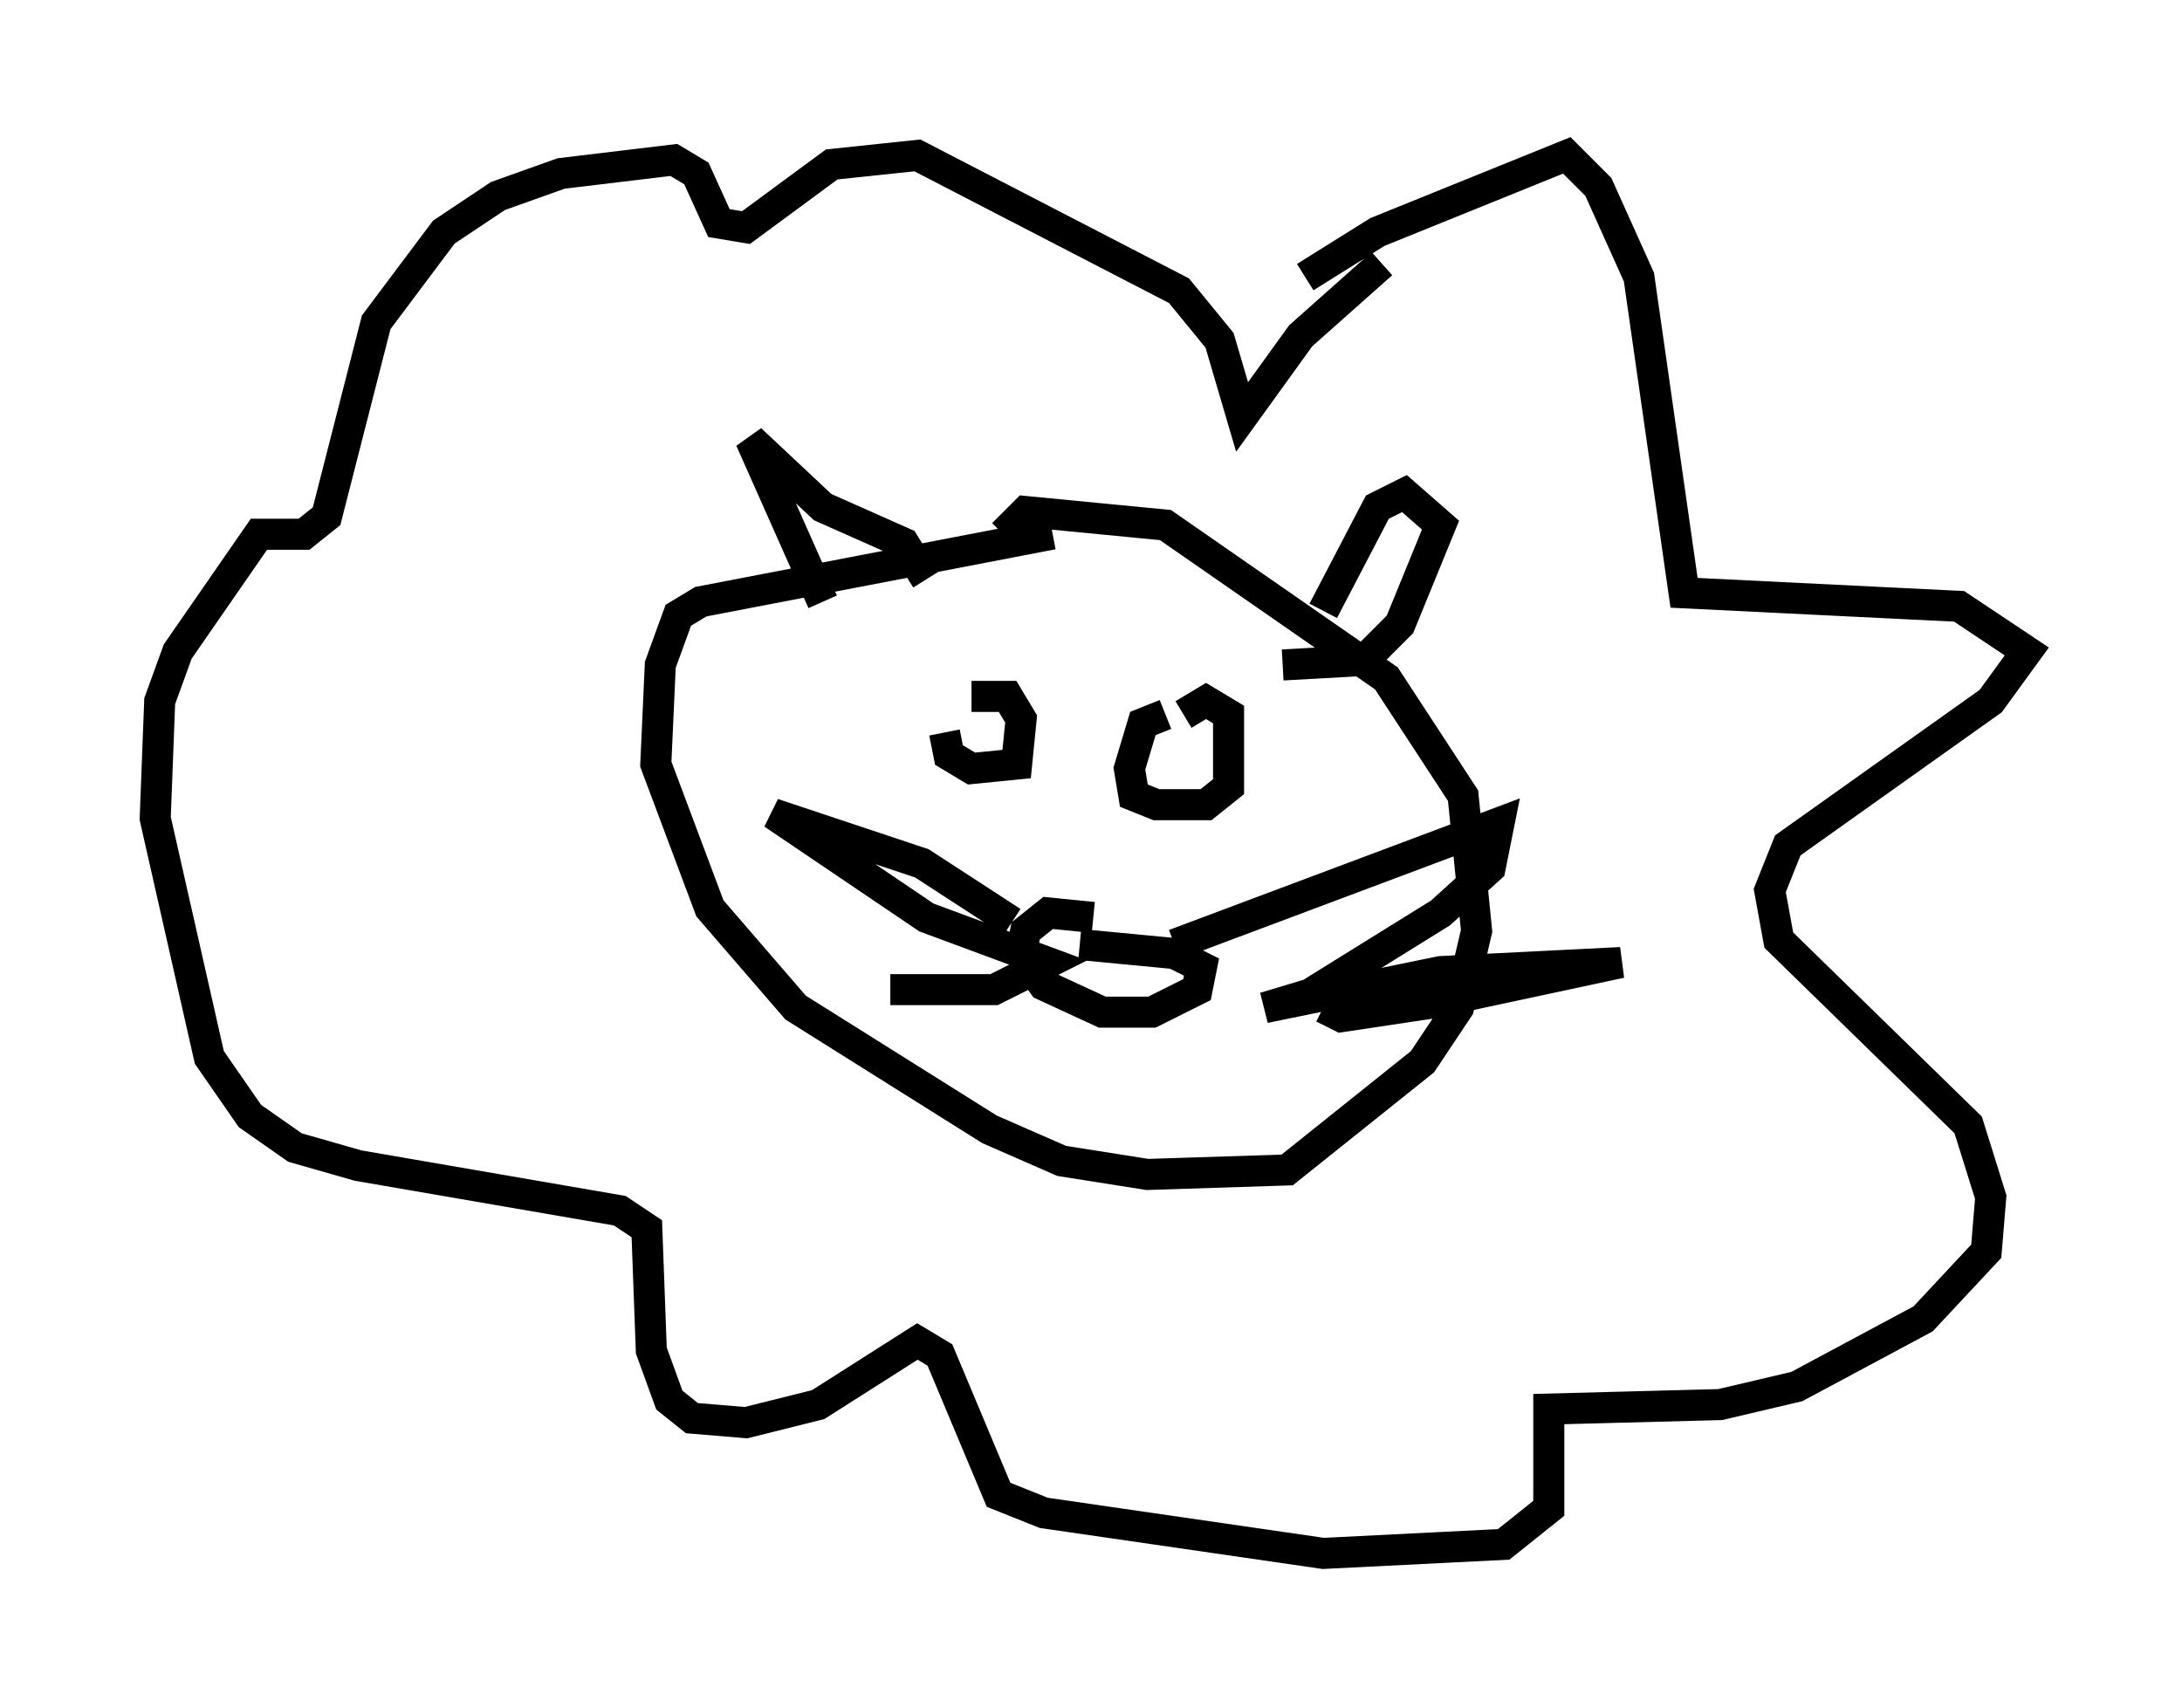 <?xml version="1.0" encoding="utf-8" ?>
<svg baseProfile="full" height="55.028" version="1.1" width="70.279" xmlns="http://www.w3.org/2000/svg" xmlns:ev="http://www.w3.org/2001/xml-events" xmlns:xlink="http://www.w3.org/1999/xlink"><defs /><rect fill="white" height="55.028" width="70.279" x="0" y="0" /><path d="M35.357, 17.346 m-1.453, -0.145 l-11.33, 2.179 -0.726, 0.436 l-0.581, 1.598 -0.145, 3.196 l1.743, 4.648 2.76, 3.196 l6.246, 3.922 2.324, 1.017 l2.76, 0.436 4.503, -0.145 l4.358, -3.486 1.162, -1.743 l0.581, -2.469 -0.436, -4.358 l-2.469, -3.777 -7.117, -4.939 l-4.503, -0.436 -0.726, 0.726 m-1.888, 6.391 l0.145, 0.726 0.726, 0.436 l1.453, -0.145 0.145, -1.453 l-0.436, -0.726 -1.162, 0.0 m6.246, 0.581 l-0.726, 0.291 -0.436, 1.453 l0.145, 0.872 0.726, 0.291 l1.598, 0.0 0.726, -0.581 l0.0, -2.324 -0.726, -0.436 l-0.726, 0.436 m-2.905, 6.536 l-1.453, -0.145 -0.726, 0.581 l-0.145, 0.726 0.726, 1.017 l1.888, 0.872 1.598, 0.0 l1.453, -0.726 0.145, -0.726 l-0.872, -0.436 -3.05, -0.291 m3.05, 0.0 l10.458, -3.922 -0.291, 1.453 l-1.598, 1.453 -4.212, 2.615 l-1.453, 0.436 5.665, -1.162 l5.81, -0.291 -6.101, 1.307 l-2.905, 0.436 -0.581, -0.291 m-10.022, -2.76 l-2.905, -1.888 -4.793, -1.598 l4.939, 3.341 3.922, 1.453 l-1.743, 0.872 -3.341, 0.0 m13.944, -12.201 l1.743, -3.341 0.872, -0.436 l1.162, 1.017 -1.307, 3.196 l-1.162, 1.162 -2.615, 0.145 m-14.816, -2.034 l-2.324, -5.229 2.324, 2.179 l2.615, 1.162 0.726, 1.162 m12.201, -9.732 l2.324, -1.453 6.101, -2.469 l1.017, 1.017 1.307, 2.905 l1.453, 10.168 8.86, 0.436 l2.179, 1.453 -1.162, 1.598 l-6.536, 4.648 -0.581, 1.453 l0.291, 1.598 6.101, 5.955 l0.726, 2.324 -0.145, 1.743 l-2.034, 2.179 -4.067, 2.179 l-2.469, 0.581 -5.52, 0.145 l0.0, 3.196 -1.453, 1.162 l-5.81, 0.291 -9.006, -1.307 l-1.453, -0.581 -1.888, -4.503 l-0.726, -0.436 -3.196, 2.034 l-2.324, 0.581 -1.743, -0.145 l-0.726, -0.581 -0.581, -1.598 l-0.145, -3.922 -0.872, -0.581 l-8.425, -1.453 -2.034, -0.581 l-1.453, -1.017 -1.307, -1.888 l-1.743, -7.698 0.145, -3.777 l0.581, -1.598 2.615, -3.777 l1.453, 0.0 0.726, -0.581 l1.598, -6.246 2.179, -2.905 l1.743, -1.162 2.034, -0.726 l3.631, -0.436 0.726, 0.436 l0.726, 1.598 0.872, 0.145 l2.76, -2.034 2.76, -0.291 l8.425, 4.358 1.307, 1.598 l0.726, 2.469 1.888, -2.615 l2.615, -2.324 " fill="none" stroke="black" stroke-width="1" /></svg>